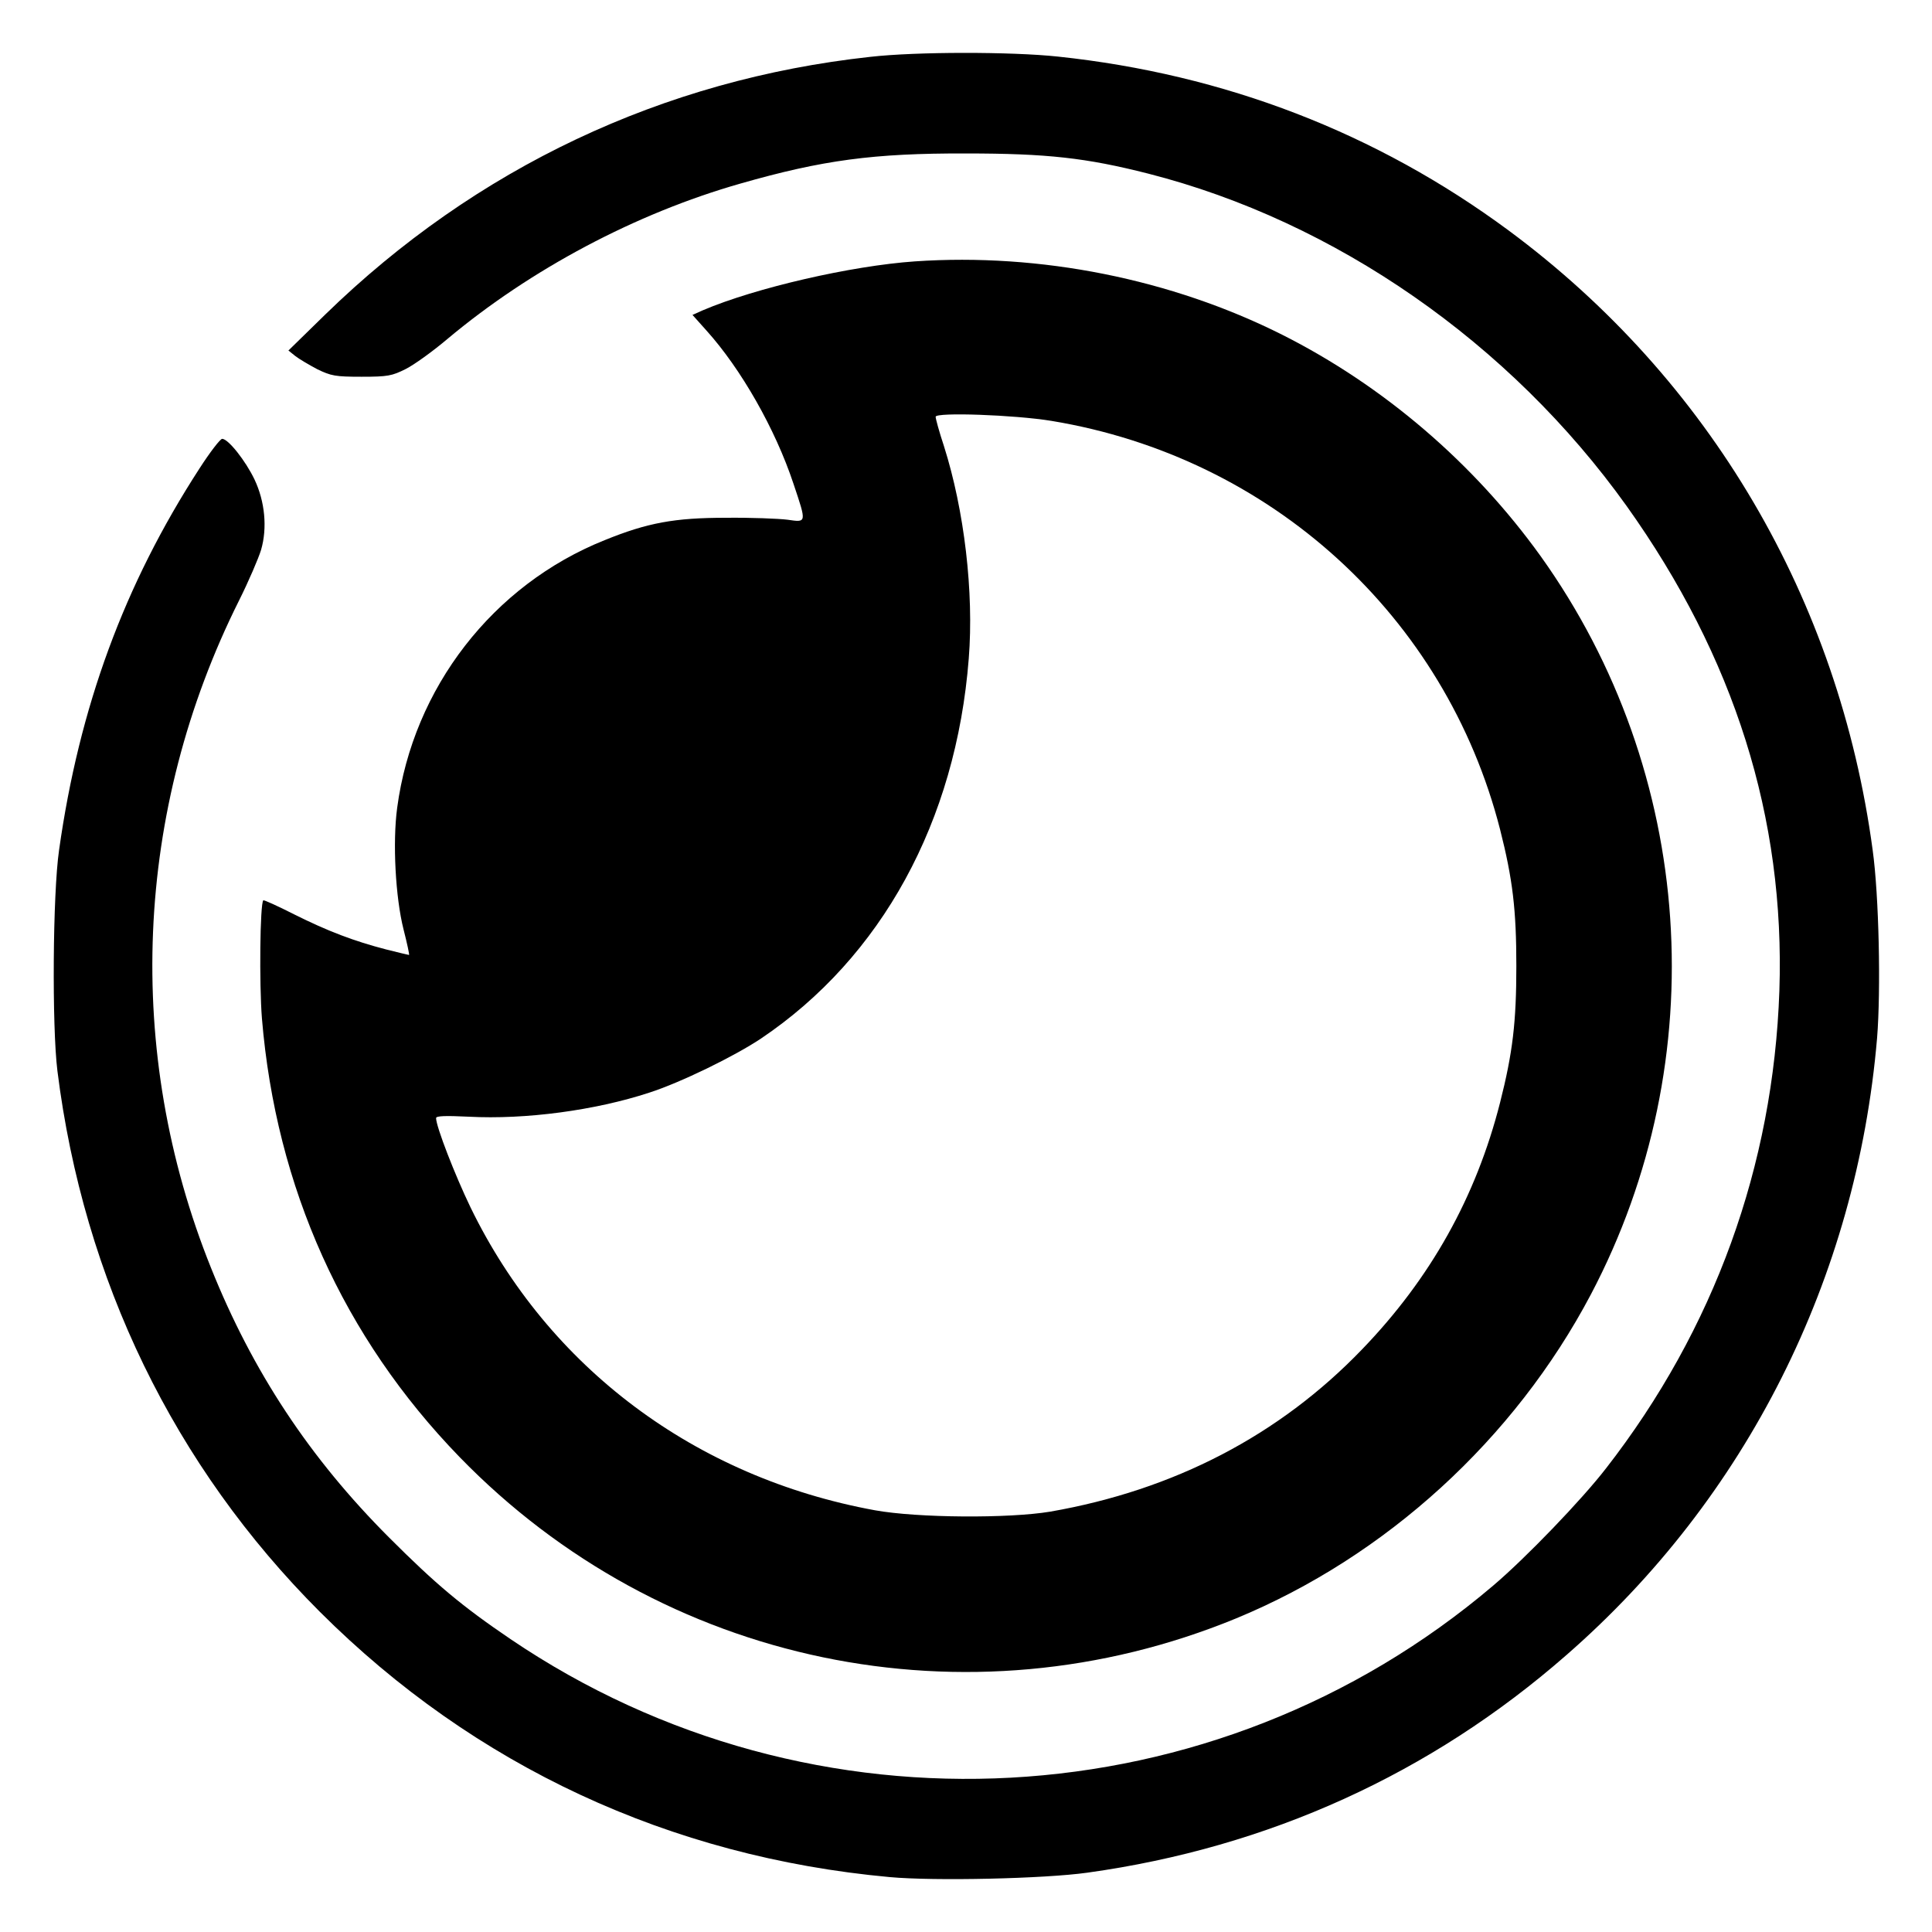 <?xml version="1.0" standalone="no"?>
<!DOCTYPE svg PUBLIC "-//W3C//DTD SVG 20010904//EN"
 "http://www.w3.org/TR/2001/REC-SVG-20010904/DTD/svg10.dtd">
<svg version="1.0" xmlns="http://www.w3.org/2000/svg"
 width="700pt" height="700pt" viewBox="0 0 700 700"
 preserveAspectRatio="xMidYMid meet">
<g transform="translate(0,700) scale(0.1,-0.1)"
fill="#000000" stroke="none">
<path d="M3153 6794 c-751 -82 -1429 -402 -1975 -934 l-133 -130 25 -20 c14
-11 50 -32 80 -48 50 -24 65 -27 160 -27 95 0 110 3 160 28 30 15 98 64 150
108 303 254 684 456 1063 564 297 85 482 110 817 109 294 0 436 -16 660 -73
678 -173 1311 -613 1734 -1205 390 -547 574 -1129 553 -1756 -22 -634 -236
-1226 -628 -1730 -88 -114 -291 -325 -409 -425 -1007 -856 -2466 -935 -3560
-194 -177 120 -271 199 -440 368 -288 288 -495 602 -645 976 -316 785 -279
1659 101 2419 35 70 71 154 80 184 23 79 14 175 -24 255 -32 67 -95 147 -117
147 -7 0 -44 -48 -82 -107 -273 -421 -436 -865 -509 -1383 -23 -158 -26 -639
-6 -800 95 -758 423 -1432 951 -1960 560 -559 1268 -888 2064 -961 162 -15
561 -6 717 16 655 91 1244 358 1736 789 651 568 1051 1364 1125 2235 14 173 7
515 -16 681 -122 908 -591 1706 -1319 2245 -479 354 -1029 566 -1633 630 -169
18 -513 18 -680 -1z"/>
<path d="M3315 6053 c-231 -16 -578 -96 -768 -177 l-38 -17 51 -57 c125 -139
249 -356 315 -555 48 -143 48 -140 -22 -130 -32 4 -132 8 -223 7 -186 0 -284
-18 -439 -81 -405 -162 -694 -535 -752 -970 -17 -126 -6 -325 23 -440 13 -51
22 -93 20 -93 -2 0 -39 9 -83 20 -116 30 -211 66 -333 127 -59 30 -110 53
-112 51 -12 -12 -15 -302 -5 -428 51 -613 295 -1155 716 -1589 733 -755 1840
-985 2813 -585 543 224 1009 649 1286 1174 449 852 378 1892 -182 2675 -242
337 -569 617 -936 802 -402 202 -877 297 -1331 266z m495 -578 c794 -131 1427
-707 1625 -1480 46 -181 59 -292 59 -495 0 -203 -13 -314 -59 -495 -87 -342
-252 -637 -500 -894 -300 -312 -682 -510 -1130 -588 -150 -25 -480 -23 -635 5
-651 119 -1183 517 -1465 1097 -56 116 -125 293 -125 324 0 8 34 9 118 5 206
-11 459 23 654 87 115 37 309 132 405 196 437 294 707 787 753 1377 19 240
-16 537 -90 770 -17 51 -30 99 -30 106 0 17 286 7 420 -15z"/>
</g>
</svg>
